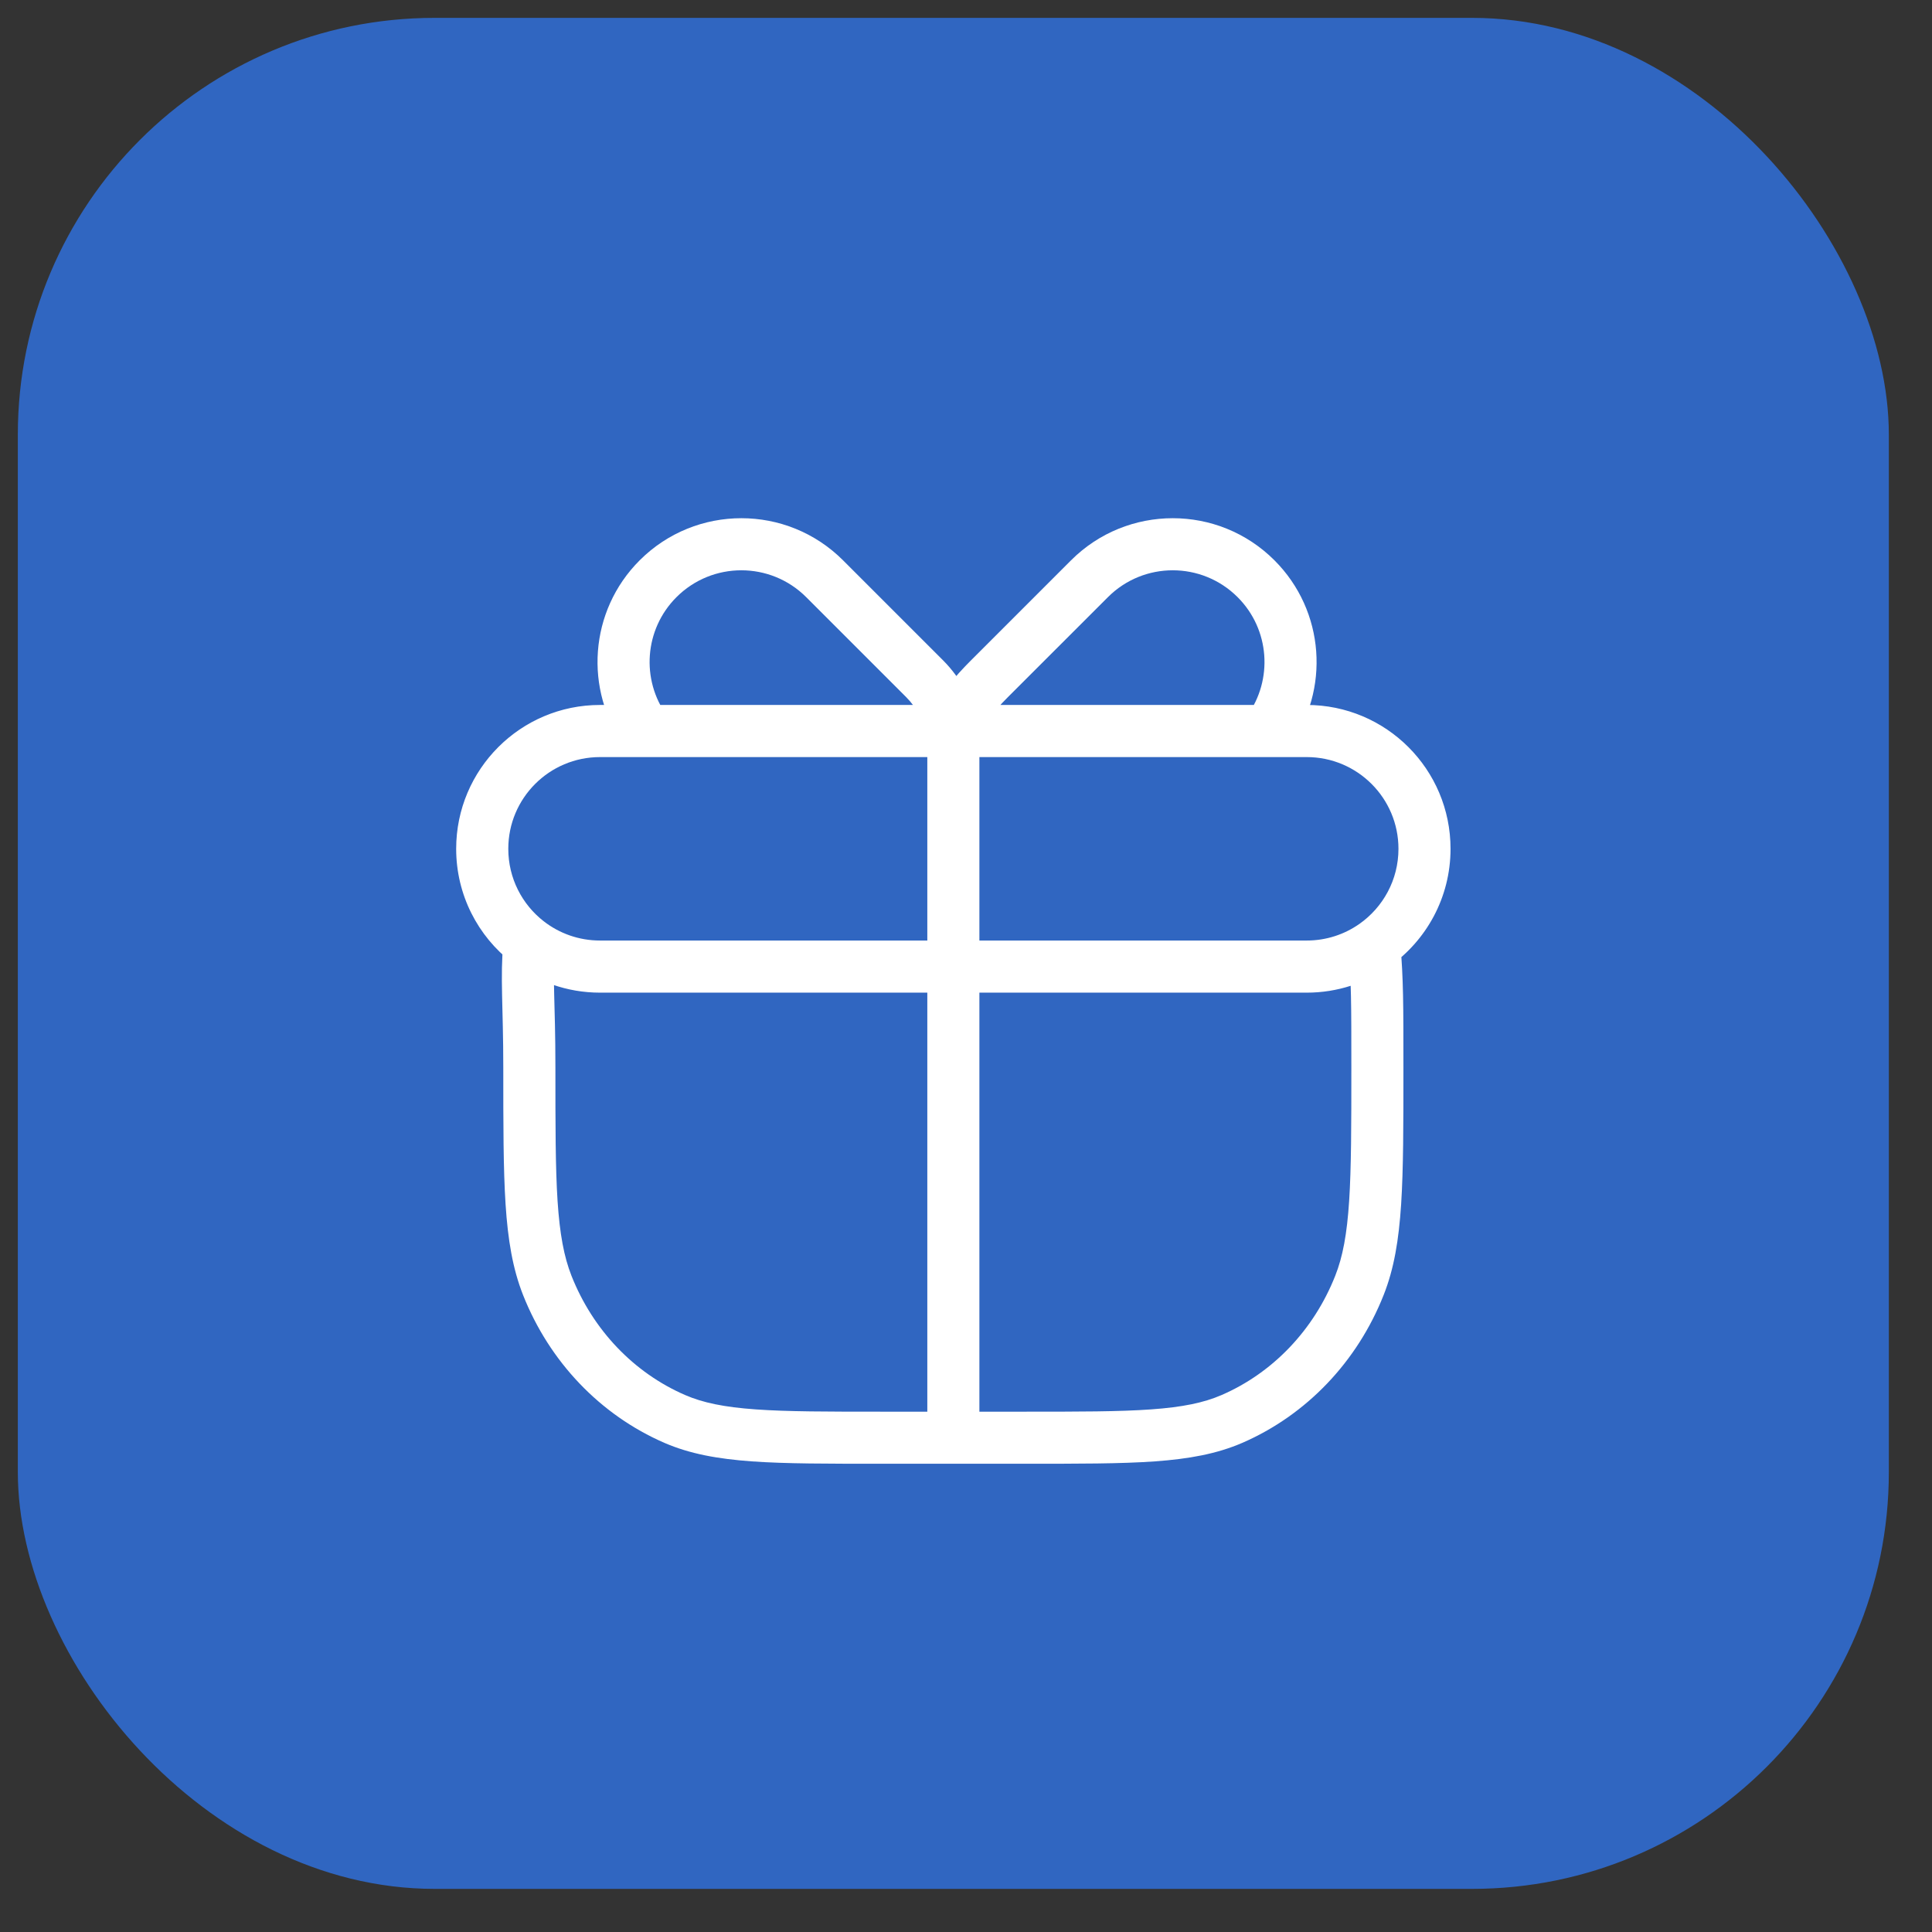 <svg width="44" height="44" viewBox="0 0 44 44" fill="none" xmlns="http://www.w3.org/2000/svg">
<rect x="0" y="0" width="44" height="44" fill="#333333" stroke="none"/>
<rect x="0.406" y="0.407" width="42.611" height="42.611" rx="9.492" fill="#3066C1"/>
<path d="M15.367 32.315L15.131 32.86L15.367 32.315ZM12.464 29.274L11.912 29.492L12.464 29.274ZM30.96 29.274L31.512 29.492L30.96 29.274ZM28.057 32.315L28.293 32.86L28.057 32.315ZM12.055 21.477L12.646 21.529L12.675 21.203L12.414 21.004L12.055 21.477ZM29.759 16.649V16.055H29.759L29.759 16.649ZM22.536 15.457L22.955 15.876L22.536 15.457ZM24.812 13.181L25.232 13.6L24.812 13.181ZM28.606 13.181L28.186 13.6L28.606 13.181ZM28.883 16.649L28.883 17.242L29.186 17.242L29.364 16.997L28.883 16.649ZM21.057 15.457L20.637 15.876V15.876L21.057 15.457ZM18.78 13.181L18.361 13.6L18.78 13.181ZM14.987 13.181L15.406 13.6L14.987 13.181ZM21.712 31.67H22.305H21.712ZM12.021 21.451L11.657 21.919L12.021 21.451ZM31.3 21.527L30.959 21.042L31.3 21.527ZM20.103 32.15C18.844 32.15 17.932 32.15 17.21 32.098C16.493 32.047 16.009 31.947 15.603 31.771L15.131 32.86C15.711 33.111 16.345 33.226 17.125 33.282C17.899 33.337 18.861 33.336 20.103 33.336V32.15ZM11.462 24.313C11.462 25.614 11.462 26.619 11.514 27.426C11.567 28.239 11.676 28.894 11.912 29.492L13.015 29.055C12.844 28.621 12.748 28.105 12.698 27.349C12.649 26.589 12.649 25.63 12.649 24.313H11.462ZM15.603 31.771C14.438 31.266 13.504 30.292 13.015 29.055L11.912 29.492C12.512 31.01 13.667 32.224 15.131 32.86L15.603 31.771ZM30.776 24.313C30.776 25.63 30.775 26.589 30.726 27.349C30.677 28.105 30.581 28.621 30.409 29.055L31.512 29.492C31.749 28.894 31.857 28.239 31.91 27.426C31.962 26.619 31.962 25.614 31.962 24.313H30.776ZM23.322 33.336C24.563 33.336 25.525 33.337 26.299 33.282C27.079 33.226 27.713 33.111 28.293 32.86L27.821 31.771C27.415 31.947 26.931 32.047 26.215 32.098C25.493 32.15 24.58 32.15 23.322 32.15V33.336ZM30.409 29.055C29.92 30.292 28.986 31.266 27.821 31.771L28.293 32.86C29.757 32.224 30.912 31.01 31.512 29.492L30.409 29.055ZM12.649 24.313C12.649 22.758 12.575 22.329 12.646 21.529L11.464 21.424C11.388 22.285 11.462 22.907 11.462 24.313H12.649ZM29.759 17.242C30.913 17.242 31.849 18.177 31.849 19.331H33.035C33.035 17.522 31.569 16.055 29.759 16.055V17.242ZM13.665 16.055C11.856 16.055 10.389 17.522 10.389 19.331H11.576C11.576 18.177 12.511 17.242 13.665 17.242V16.055ZM22.955 15.876L25.232 13.6L24.392 12.761L22.116 15.037L22.955 15.876ZM25.232 13.6C26.047 12.784 27.37 12.784 28.186 13.6L29.025 12.761C27.746 11.482 25.672 11.482 24.392 12.761L25.232 13.6ZM22.116 15.037C21.778 15.375 21.304 15.887 21.14 16.493L22.285 16.804C22.357 16.537 22.608 16.224 22.955 15.876L22.116 15.037ZM28.186 13.6C28.922 14.335 28.994 15.484 28.403 16.3L29.364 16.997C30.292 15.716 30.179 13.915 29.025 12.761L28.186 13.6ZM21.476 15.037L19.2 12.761L18.361 13.6L20.637 15.876L21.476 15.037ZM19.2 12.761C17.921 11.482 15.847 11.482 14.568 12.761L15.406 13.6C16.222 12.784 17.545 12.784 18.361 13.6L19.2 12.761ZM20.637 15.876C20.886 16.125 21.04 16.435 21.14 16.804L22.285 16.493C22.148 15.989 21.913 15.474 21.476 15.037L20.637 15.876ZM14.568 12.761C13.413 13.915 13.301 15.716 14.229 16.997L15.19 16.3C14.598 15.484 14.671 14.335 15.406 13.6L14.568 12.761ZM21.119 16.649L21.119 31.67H22.305L22.305 16.649H21.119ZM14.709 17.242L21.712 17.242L21.712 16.055L14.709 16.055L14.709 17.242ZM13.665 21.42C13.182 21.42 12.738 21.257 12.384 20.982L11.657 21.919C12.211 22.35 12.909 22.607 13.665 22.607V21.42ZM12.384 20.982C11.891 20.599 11.576 20.002 11.576 19.331H10.389C10.389 20.384 10.886 21.321 11.657 21.919L12.384 20.982ZM12.414 21.004L12.379 20.978L11.662 21.923L11.697 21.95L12.414 21.004ZM23.322 32.15H21.712V33.336H23.322V32.15ZM21.712 32.15H20.103V33.336H21.712V32.15ZM21.119 31.67L21.119 32.743L22.305 32.743L22.305 31.67H21.119ZM29.759 21.42H21.712V22.607H29.759V21.42ZM21.712 21.42H13.665V22.607H21.712V21.42ZM31.849 19.331C31.849 20.038 31.498 20.663 30.959 21.042L31.641 22.013C32.483 21.421 33.035 20.441 33.035 19.331H31.849ZM30.959 21.042C30.619 21.28 30.207 21.42 29.759 21.42V22.607C30.459 22.607 31.108 22.387 31.641 22.013L30.959 21.042ZM31.962 24.313C31.962 22.868 31.962 22.308 31.891 21.476L30.709 21.579C30.775 22.35 30.776 22.858 30.776 24.313H31.962ZM21.712 17.242L28.606 17.242L28.606 16.055L21.712 16.055L21.712 17.242ZM28.606 17.242L28.883 17.242L28.883 16.055L28.605 16.055L28.606 17.242ZM28.606 17.242L29.759 17.242L29.759 16.055L28.606 16.055L28.606 17.242ZM14.709 16.055H13.665V17.242H14.709V16.055ZM13.665 17.242L17.689 17.242L17.689 16.055L13.665 16.055L13.665 17.242ZM17.689 17.242L21.712 17.242L21.712 16.055L17.689 16.055L17.689 17.242ZM14.709 17.242L17.689 17.242L17.689 16.055L14.709 16.055L14.709 17.242ZM21.712 17.242L28.883 17.242L28.883 16.055L21.712 16.055L21.712 17.242Z" fill="white"/>
</svg>
